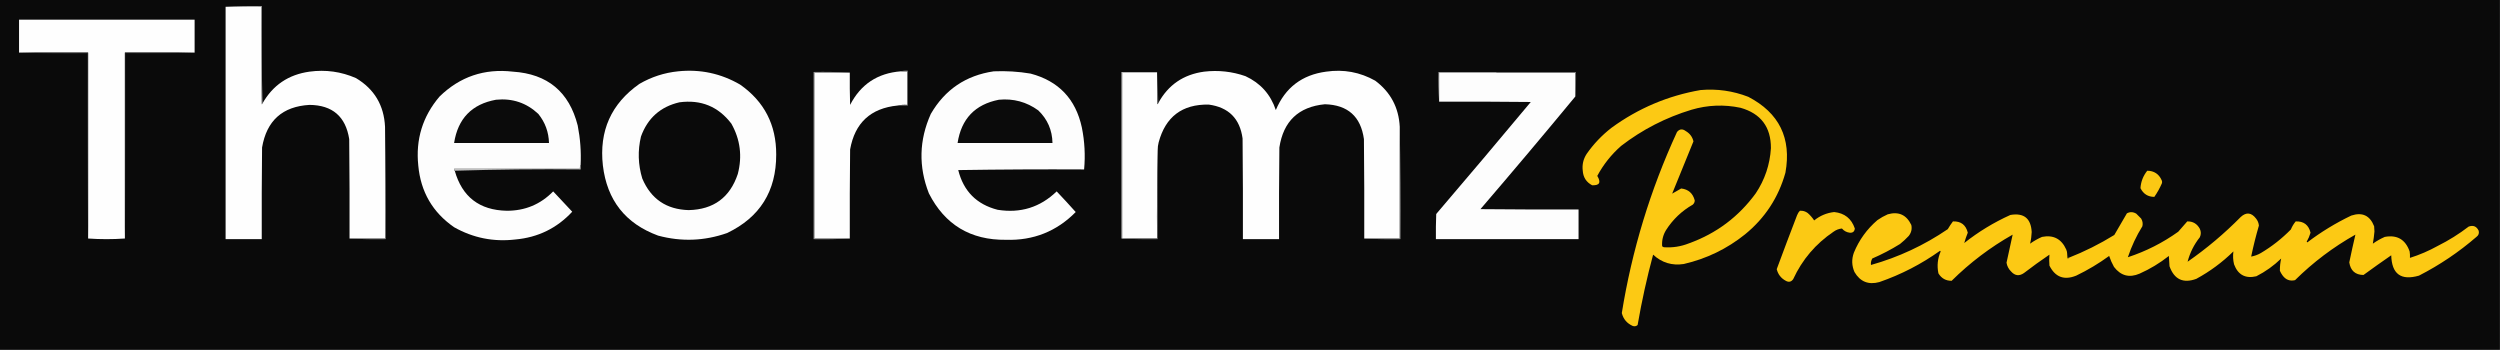 <?xml version="1.0" encoding="UTF-8"?>
<!DOCTYPE svg PUBLIC "-//W3C//DTD SVG 1.1//EN" "http://www.w3.org/Graphics/SVG/1.1/DTD/svg11.dtd">
<svg xmlns="http://www.w3.org/2000/svg" version="1.1" width="3873px" height="542px" style="shape-rendering:geometricPrecision; text-rendering:geometricPrecision; image-rendering:optimizeQuality; fill-rule:evenodd; clip-rule:evenodd" xmlns:xlink="http://www.w3.org/1999/xlink">
<rect width="100%" height="100%" fill="#333333" stroke="none"/>
<g><path style="opacity:1" fill="#0a0a0a" d="M -0.5,-0.5 C 1290.5,-0.5 2581.5,-0.5 3872.5,-0.5C 3872.5,180.167 3872.5,360.833 3872.5,541.5C 2581.5,541.5 1290.5,541.5 -0.5,541.5C -0.5,360.833 -0.5,180.167 -0.5,-0.5 Z"/></g>
<g><path style="opacity:1" fill="#fefefe" d="M 349.5,10.5 C 367.833,10.5 386.167,10.5 404.5,10.5C 404.167,60.838 404.5,111.171 405.5,161.5C 406.107,161.376 406.44,161.043 406.5,160.5C 422.498,132.047 446.831,115.547 479.5,111C 504.505,107.615 528.505,110.949 551.5,121C 579.908,137.955 594.908,163.121 596.5,196.5C 596.5,254.167 596.5,311.833 596.5,369.5C 578.167,369.5 559.833,369.5 541.5,369.5C 541.667,318.166 541.5,266.832 541,215.5C 535.506,180.51 515.006,162.843 479.5,162.5C 437.574,164.919 413.074,186.919 406,228.5C 405.5,275.832 405.333,323.165 405.5,370.5C 386.833,370.5 368.167,370.5 349.5,370.5C 349.5,250.5 349.5,130.5 349.5,10.5 Z"/></g>
<g><path style="opacity:1" fill="#d5d5d5" d="M 349.5,10.5 C 367.993,9.503 386.659,9.17 405.5,9.5C 405.168,60.003 405.501,110.336 406.5,160.5C 406.44,161.043 406.107,161.376 405.5,161.5C 404.5,111.171 404.167,60.838 404.5,10.5C 386.167,10.5 367.833,10.5 349.5,10.5 Z"/></g>
<g><path style="opacity:1" fill="#fefefe" d="M 301.5,81.5 C 265.5,81.5 229.5,81.5 193.5,81.5C 193.5,177.5 193.5,273.5 193.5,369.5C 174.5,370.833 155.5,370.833 136.5,369.5C 136.5,273.5 136.5,177.5 136.5,81.5C 100.833,81.5 65.167,81.5 29.5,81.5C 29.5,64.5 29.5,47.5 29.5,30.5C 120.167,30.5 210.833,30.5 301.5,30.5C 301.5,47.5 301.5,64.5 301.5,81.5 Z"/></g>
<g><path style="opacity:1" fill="#373737" d="M 29.5,81.5 C 65.167,81.5 100.833,81.5 136.5,81.5C 136.5,177.5 136.5,273.5 136.5,369.5C 135.501,274.001 135.167,178.335 135.5,82.5C 99.996,82.832 64.663,82.498 29.5,81.5 Z"/></g>
<g><path style="opacity:1" fill="#272727" d="M 301.5,81.5 C 266.004,82.498 230.337,82.832 194.5,82.5C 194.833,178.335 194.499,274.001 193.5,369.5C 193.5,273.5 193.5,177.5 193.5,81.5C 229.5,81.5 265.5,81.5 301.5,81.5 Z"/></g>
<g><path style="opacity:1" fill="#fdfdfd" d="M 899.5,255.5 C 898.539,257.265 898.205,259.265 898.5,261.5C 833.5,261.5 768.5,261.5 703.5,261.5C 703.263,262.791 703.596,263.791 704.5,264.5C 715.921,304.981 742.754,325.647 785,326.5C 813.335,326.618 837.335,316.618 857,296.5C 866.833,307 876.667,317.5 886.5,328C 862.777,353.527 833.444,367.86 798.5,371C 764.663,374.986 732.996,368.653 703.5,352C 670.233,328.993 651.733,297.16 648,256.5C 643.756,215.913 654.756,180.247 681,149.5C 712.547,118.761 750.38,105.928 794.5,111C 848.297,114.468 881.797,142.301 895,194.5C 898.966,214.624 900.466,234.957 899.5,255.5 Z"/></g>
<g><path style="opacity:1" fill="#fdfdfd" d="M 1050.5,110.5 C 1084.81,106.943 1116.81,113.777 1146.5,131C 1184,157.169 1202.67,193.336 1202.5,239.5C 1202.6,296.165 1177.27,336.665 1126.5,361C 1091.26,373.388 1055.59,374.721 1019.5,365C 968.914,346.368 940.414,310.201 934,256.5C 927.956,202.882 946.789,160.716 990.5,130C 1009.19,119.157 1029.19,112.657 1050.5,110.5 Z"/></g>
<g><path style="opacity:1" fill="#fefefe" d="M 1395.5,110.5 C 1398.83,110.5 1402.17,110.5 1405.5,110.5C 1405.5,127.833 1405.5,145.167 1405.5,162.5C 1400.31,162.179 1395.31,162.513 1390.5,163.5C 1348.85,167.655 1324.35,190.321 1317,231.5C 1316.5,277.499 1316.33,323.499 1316.5,369.5C 1298.17,369.5 1279.83,369.5 1261.5,369.5C 1261.5,283.833 1261.5,198.167 1261.5,112.5C 1279.83,112.5 1298.17,112.5 1316.5,112.5C 1316.33,129.17 1316.5,145.837 1317,162.5C 1333.4,130.633 1359.56,113.3 1395.5,110.5 Z"/></g>
<g><path style="opacity:1" fill="#fdfdfd" d="M 1539.5,110.5 C 1558.65,109.67 1577.65,110.836 1596.5,114C 1639.96,125.463 1666.46,153.296 1676,197.5C 1680.35,218.994 1681.51,240.661 1679.5,262.5C 1614.5,262.167 1549.5,262.5 1484.5,263.5C 1492.64,296.142 1512.98,316.642 1545.5,325C 1580.94,330.692 1611.44,321.192 1637,296.5C 1647.02,307.017 1656.85,317.683 1666.5,328.5C 1636.92,358.481 1600.92,372.814 1558.5,371.5C 1503.55,372.126 1463.72,348.126 1439,299.5C 1422.82,258.097 1423.82,217.097 1442,176.5C 1463.83,138.849 1496.33,116.849 1539.5,110.5 Z"/></g>
<g><path style="opacity:1" fill="#fefefe" d="M 2168.5,196.5 C 2168.5,254.167 2168.5,311.833 2168.5,369.5C 2150.17,369.5 2131.83,369.5 2113.5,369.5C 2113.67,318.166 2113.5,266.832 2113,215.5C 2108.14,180.478 2087.97,162.478 2052.5,161.5C 2011.7,165.467 1988.2,187.801 1982,228.5C 1981.5,275.832 1981.33,323.165 1981.5,370.5C 1962.83,370.5 1944.17,370.5 1925.5,370.5C 1925.67,318.499 1925.5,266.499 1925,214.5C 1920.83,183.664 1903.33,166.164 1872.5,162C 1831.5,161.329 1805.66,180.829 1795,220.5C 1793.98,224.44 1793.48,228.44 1793.5,232.5C 1792.5,277.997 1792.17,323.664 1792.5,369.5C 1774.5,369.5 1756.5,369.5 1738.5,369.5C 1738.5,283.833 1738.5,198.167 1738.5,112.5C 1756.5,112.5 1774.5,112.5 1792.5,112.5C 1792.33,128.837 1792.5,145.17 1793,161.5C 1793.72,160.956 1794.22,160.289 1794.5,159.5C 1809.81,131.483 1833.48,115.316 1865.5,111C 1887.45,108.437 1908.78,110.77 1929.5,118C 1952.74,128.736 1968.4,146.236 1976.5,170.5C 1991.07,135.775 2017.07,115.942 2054.5,111C 2081.54,107.061 2106.88,111.727 2130.5,125C 2154.31,142.772 2166.97,166.605 2168.5,196.5 Z"/></g>
<g><path style="opacity:1" fill="#b4b4b4" d="M 1316.5,112.5 C 1298.17,112.5 1279.83,112.5 1261.5,112.5C 1261.5,198.167 1261.5,283.833 1261.5,369.5C 1279.83,369.5 1298.17,369.5 1316.5,369.5C 1298.01,370.497 1279.34,370.83 1260.5,370.5C 1260.5,284.167 1260.5,197.833 1260.5,111.5C 1279.34,111.17 1298.01,111.503 1316.5,112.5 Z"/></g>
<g><path style="opacity:1" fill="#eaeaea" d="M 1792.5,111.5 C 1792.5,111.833 1792.5,112.167 1792.5,112.5C 1774.5,112.5 1756.5,112.5 1738.5,112.5C 1738.5,198.167 1738.5,283.833 1738.5,369.5C 1738.17,369.5 1737.83,369.5 1737.5,369.5C 1737.5,283.5 1737.5,197.5 1737.5,111.5C 1755.83,111.5 1774.17,111.5 1792.5,111.5 Z"/></g>
<g><path style="opacity:1" fill="#737373" d="M 1792.5,111.5 C 1793.17,127.5 1793.83,143.5 1794.5,159.5C 1794.22,160.289 1793.72,160.956 1793,161.5C 1792.5,145.17 1792.33,128.837 1792.5,112.5C 1792.5,112.167 1792.5,111.833 1792.5,111.5 Z"/></g>
<g><path style="opacity:1" fill="#a0a0a0" d="M 2318.5,111.5 C 2318.5,111.833 2318.5,112.167 2318.5,112.5C 2288.83,112.5 2259.17,112.5 2229.5,112.5C 2229.5,127.5 2229.5,142.5 2229.5,157.5C 2228.5,142.342 2228.17,127.009 2228.5,111.5C 2258.5,111.5 2288.5,111.5 2318.5,111.5 Z"/></g>
<g><path style="opacity:1" fill="#fdfdfd" d="M 2318.5,112.5 C 2359.17,112.5 2399.83,112.5 2440.5,112.5C 2440.5,124.833 2440.5,137.167 2440.5,149.5C 2392.09,208.087 2343.09,266.254 2293.5,324C 2344.17,324.5 2394.83,324.667 2445.5,324.5C 2445.5,339.833 2445.5,355.167 2445.5,370.5C 2371.83,370.5 2298.17,370.5 2224.5,370.5C 2224.33,357.496 2224.5,344.496 2225,331.5C 2274.21,273.96 2323.04,216.127 2371.5,158C 2324.17,157.5 2276.83,157.333 2229.5,157.5C 2229.5,142.5 2229.5,127.5 2229.5,112.5C 2259.17,112.5 2288.83,112.5 2318.5,112.5 Z"/></g>
<g><path style="opacity:1" fill="#858585" d="M 2318.5,112.5 C 2318.5,112.167 2318.5,111.833 2318.5,111.5C 2359.5,111.5 2400.5,111.5 2441.5,111.5C 2441.83,124.344 2441.5,137.011 2440.5,149.5C 2440.5,137.167 2440.5,124.833 2440.5,112.5C 2399.83,112.5 2359.17,112.5 2318.5,112.5 Z"/></g>
<g><path style="opacity:1" fill="#828282" d="M 1395.5,110.5 C 1398.96,109.518 1402.63,109.185 1406.5,109.5C 1406.5,127.5 1406.5,145.5 1406.5,163.5C 1401.17,163.5 1395.83,163.5 1390.5,163.5C 1395.31,162.513 1400.31,162.179 1405.5,162.5C 1405.5,145.167 1405.5,127.833 1405.5,110.5C 1402.17,110.5 1398.83,110.5 1395.5,110.5 Z"/></g>
<g><path style="opacity:1" fill="#fcc914" d="M 2634.5,139.5 C 2660.02,137.273 2684.69,140.773 2708.5,150C 2756.4,174.966 2775.57,214.132 2766,267.5C 2755.23,305.935 2734.39,337.769 2703.5,363C 2675.45,385.523 2643.78,400.857 2608.5,409C 2590.25,411.805 2574.42,406.972 2561,394.5C 2551.34,430.441 2543.34,466.774 2537,503.5C 2534.85,505.444 2532.35,505.944 2529.5,505C 2520.55,501.06 2514.89,494.393 2512.5,485C 2528.23,387.561 2556.73,294.061 2598,204.5C 2601.92,199.711 2606.42,199.211 2611.5,203C 2617.85,206.666 2621.85,212 2623.5,219C 2612.5,245.984 2601.5,272.984 2590.5,300C 2595.05,297.518 2599.72,294.851 2604.5,292C 2615.62,293.274 2622.62,299.44 2625.5,310.5C 2625.44,313.111 2624.44,315.278 2622.5,317C 2605.4,326.766 2591.57,339.932 2581,356.5C 2576.32,364.222 2574.32,372.556 2575,381.5C 2575.75,382.126 2576.58,382.626 2577.5,383C 2590.93,383.981 2603.93,381.981 2616.5,377C 2658.98,361.691 2693.48,335.858 2720,299.5C 2734.12,278.318 2741.95,254.985 2743.5,229.5C 2743.6,196.769 2727.93,175.936 2696.5,167C 2670.93,161.621 2645.6,162.621 2620.5,170C 2580.6,182.116 2544.26,200.783 2511.5,226C 2496.31,239.34 2483.98,254.84 2474.5,272.5C 2480.69,282.717 2478.03,287.55 2466.5,287C 2457.53,282.244 2452.7,274.744 2452,264.5C 2450.84,255.127 2452.84,246.46 2458,238.5C 2468.75,223.079 2481.59,209.579 2496.5,198C 2537.93,167.784 2583.93,148.284 2634.5,139.5 Z"/></g>
<g><path style="opacity:1" fill="#0b0b0b" d="M 768.5,154.5 C 793.797,151.988 815.631,159.321 834,176.5C 844.548,189.605 850.048,204.605 850.5,221.5C 801.5,221.5 752.5,221.5 703.5,221.5C 709.373,183.63 731.04,161.296 768.5,154.5 Z"/></g>
<g><path style="opacity:1" fill="#0b0b0b" d="M 1547.5,154.5 C 1570.04,152.381 1590.37,157.881 1608.5,171C 1622.79,184.756 1630.13,201.589 1630.5,221.5C 1581.5,221.5 1532.5,221.5 1483.5,221.5C 1489.26,184.077 1510.59,161.743 1547.5,154.5 Z"/></g>
<g><path style="opacity:1" fill="#0a0a0a" d="M 1052.5,158.5 C 1085.95,154.023 1112.78,165.023 1133,191.5C 1146.82,216.051 1150.15,242.051 1143,269.5C 1130.86,305.916 1105.53,324.583 1067,325.5C 1032.4,324.543 1008.4,308.21 995,276.5C 988.489,255.03 987.822,233.364 993,211.5C 1003.32,183.001 1023.16,165.334 1052.5,158.5 Z"/></g>
<g><path style="opacity:1" fill="#a1a1a1" d="M 596.5,196.5 C 597.499,254.331 597.832,312.331 597.5,370.5C 578.659,370.83 559.993,370.497 541.5,369.5C 559.833,369.5 578.167,369.5 596.5,369.5C 596.5,311.833 596.5,254.167 596.5,196.5 Z"/></g>
<g><path style="opacity:1" fill="#a6a6a6" d="M 2168.5,196.5 C 2169.5,254.331 2169.83,312.331 2169.5,370.5C 2150.66,370.83 2131.99,370.497 2113.5,369.5C 2131.83,369.5 2150.17,369.5 2168.5,369.5C 2168.5,311.833 2168.5,254.167 2168.5,196.5 Z"/></g>
<g><path style="opacity:1" fill="#777777" d="M 1793.5,232.5 C 1793.5,278.5 1793.5,324.5 1793.5,370.5C 1774.66,370.83 1755.99,370.497 1737.5,369.5C 1737.83,369.5 1738.17,369.5 1738.5,369.5C 1756.5,369.5 1774.5,369.5 1792.5,369.5C 1792.17,323.664 1792.5,277.997 1793.5,232.5 Z"/></g>
<g><path style="opacity:1" fill="#c1c1c1" d="M 899.5,255.5 C 899.5,257.833 899.5,260.167 899.5,262.5C 834.158,261.837 769.158,262.503 704.5,264.5C 703.596,263.791 703.263,262.791 703.5,261.5C 768.5,261.5 833.5,261.5 898.5,261.5C 898.205,259.265 898.539,257.265 899.5,255.5 Z"/></g>
<g><path style="opacity:1" fill="#fbc814" d="M 3326.5,264.5 C 3337.2,264.606 3344.7,269.606 3349,279.5C 3349.67,281.167 3349.67,282.833 3349,284.5C 3345.8,291.738 3341.97,298.571 3337.5,305C 3327.64,304.979 3320.48,300.479 3316,291.5C 3316.66,281.49 3320.16,272.49 3326.5,264.5 Z"/></g>
<g><path style="opacity:1" fill="#fbc914" d="M 2788.5,326.5 C 2792.91,326.203 2796.91,327.369 2800.5,330C 2804.39,333.39 2807.73,337.223 2810.5,341.5C 2819.56,334.136 2829.89,329.803 2841.5,328.5C 2857.63,330.126 2868.29,338.626 2873.5,354C 2873.01,358.755 2870.34,360.922 2865.5,360.5C 2860.7,359.884 2856.7,357.717 2853.5,354C 2848.79,354.463 2844.45,356.13 2840.5,359C 2812.84,377.667 2792,402.167 2778,432.5C 2774.97,436.774 2771.13,437.607 2766.5,435C 2759.2,431.08 2754.53,425.08 2752.5,417C 2762.8,389.102 2773.3,361.269 2784,333.5C 2785.01,330.798 2786.51,328.465 2788.5,326.5 Z"/></g>
<g><path style="opacity:1" fill="#fcc914" d="M 3202.5,393.5 C 3202.19,395.924 3202.53,398.257 3203.5,400.5C 3204.11,400.376 3204.44,400.043 3204.5,399.5C 3229.26,389.787 3252.93,377.953 3275.5,364C 3281.87,352.751 3288.37,341.585 3295,330.5C 3299.79,327.941 3304.62,328.108 3309.5,331C 3312,333.5 3314.5,336 3317,338.5C 3319.3,342.218 3319.97,346.218 3319,350.5C 3309.6,365.627 3302.1,381.627 3296.5,398.5C 3324.55,389.307 3350.55,376.14 3374.5,359C 3379.17,353.667 3383.83,348.333 3388.5,343C 3397.23,342.791 3403.73,346.625 3408,354.5C 3410,358.833 3410,363.167 3408,367.5C 3398.97,378.887 3392.64,391.554 3389,405.5C 3418.55,384.964 3446.05,361.798 3471.5,336C 3479.98,328.348 3487.81,329.181 3495,338.5C 3497.61,341.72 3499.11,345.387 3499.5,349.5C 3494.86,365.376 3490.86,381.376 3487.5,397.5C 3492.81,396.563 3497.81,394.729 3502.5,392C 3519.54,381.884 3535.04,369.717 3549,355.5C 3550.87,350.919 3553.37,346.752 3556.5,343C 3568.85,342.522 3576.51,348.356 3579.5,360.5C 3578.06,365.378 3576.06,370.045 3573.5,374.5C 3573.83,374.833 3574.17,375.167 3574.5,375.5C 3595.7,359.394 3618.37,345.561 3642.5,334C 3659.61,328.304 3671.44,333.804 3678,350.5C 3678.17,353.167 3678.33,355.833 3678.5,358.5C 3677.96,364.931 3677.12,371.264 3676,377.5C 3681.79,373.353 3687.96,369.853 3694.5,367C 3713.63,363.487 3726.46,370.987 3733,389.5C 3733.5,392.817 3733.67,396.15 3733.5,399.5C 3748.4,394.805 3762.74,388.638 3776.5,381C 3793.51,372.502 3809.51,362.502 3824.5,351C 3831.62,348.485 3836.79,350.651 3840,357.5C 3840.96,361.421 3839.79,364.588 3836.5,367C 3809.29,390.524 3779.62,410.524 3747.5,427C 3719.62,435.058 3705.29,424.558 3704.5,395.5C 3690.03,405.472 3675.69,415.639 3661.5,426C 3648.81,425.82 3641.47,419.32 3639.5,406.5C 3642.49,392.03 3645.66,377.696 3649,363.5C 3614.72,382.772 3583.55,406.272 3555.5,434C 3547.51,435.937 3541.01,433.437 3536,426.5C 3534.41,424.33 3533.08,421.996 3532,419.5C 3531.92,413.027 3532.58,406.694 3534,400.5C 3522.56,411.607 3509.73,420.773 3495.5,428C 3478.6,431.968 3467.1,425.802 3461,409.5C 3459.39,402.855 3459.06,396.189 3460,389.5C 3442.8,406.367 3423.64,420.533 3402.5,432C 3382.18,439.424 3368.35,432.924 3361,412.5C 3360.67,407.167 3360.33,401.833 3360,396.5C 3346.05,407.565 3330.88,416.731 3314.5,424C 3298.68,430.73 3285.51,427.23 3275,413.5C 3271.94,408.044 3269.44,402.377 3267.5,396.5C 3251.49,408.177 3234.49,418.343 3216.5,427C 3197.8,434.558 3183.97,429.391 3175,411.5C 3174.48,405.782 3174.48,400.115 3175,394.5C 3161.55,403.613 3148.39,413.113 3135.5,423C 3128.17,428.121 3121.5,427.287 3115.5,420.5C 3111.72,416.773 3109.39,412.273 3108.5,407C 3111.68,392.413 3114.85,377.913 3118,363.5C 3083.36,383.082 3051.86,406.915 3023.5,435C 3014.58,435.119 3007.75,431.285 3003,423.5C 3000.57,411.845 3001.74,400.512 3006.5,389.5C 3006.17,389.167 3005.83,388.833 3005.5,388.5C 2976.61,409.112 2945.28,425.278 2911.5,437C 2894.6,441.596 2881.77,436.429 2873,421.5C 2868.68,411.667 2868.35,401.667 2872,391.5C 2880.14,371.708 2892.31,354.875 2908.5,341C 2913.51,337.493 2918.84,334.493 2924.5,332C 2941.33,327.275 2953.5,332.775 2961,348.5C 2962.34,354.776 2961,360.443 2957,365.5C 2952.8,370.034 2948.3,374.201 2943.5,378C 2929.76,386.539 2915.42,394.039 2900.5,400.5C 2898.72,403.779 2898.05,407.112 2898.5,410.5C 2941.25,398.454 2980.92,379.954 3017.5,355C 3019.92,350.828 3022.59,346.828 3025.5,343C 3037.85,342.522 3045.51,348.356 3048.5,360.5C 3046.33,365.816 3044.49,371.15 3043,376.5C 3064.95,359.099 3088.78,344.599 3114.5,333C 3135.39,329.45 3146.39,338.283 3147.5,359.5C 3147.28,365.675 3146.45,371.675 3145,377.5C 3150.76,373.367 3156.93,369.867 3163.5,367C 3181.08,363.541 3193.58,370.041 3201,386.5C 3201.98,388.74 3202.48,391.073 3202.5,393.5 Z"/></g>
<g><path style="opacity:1" fill="#6b560f" d="M 3202.5,393.5 C 3203.17,395.5 3203.83,397.5 3204.5,399.5C 3204.44,400.043 3204.11,400.376 3203.5,400.5C 3202.53,398.257 3202.19,395.924 3202.5,393.5 Z"/></g>
</svg>
